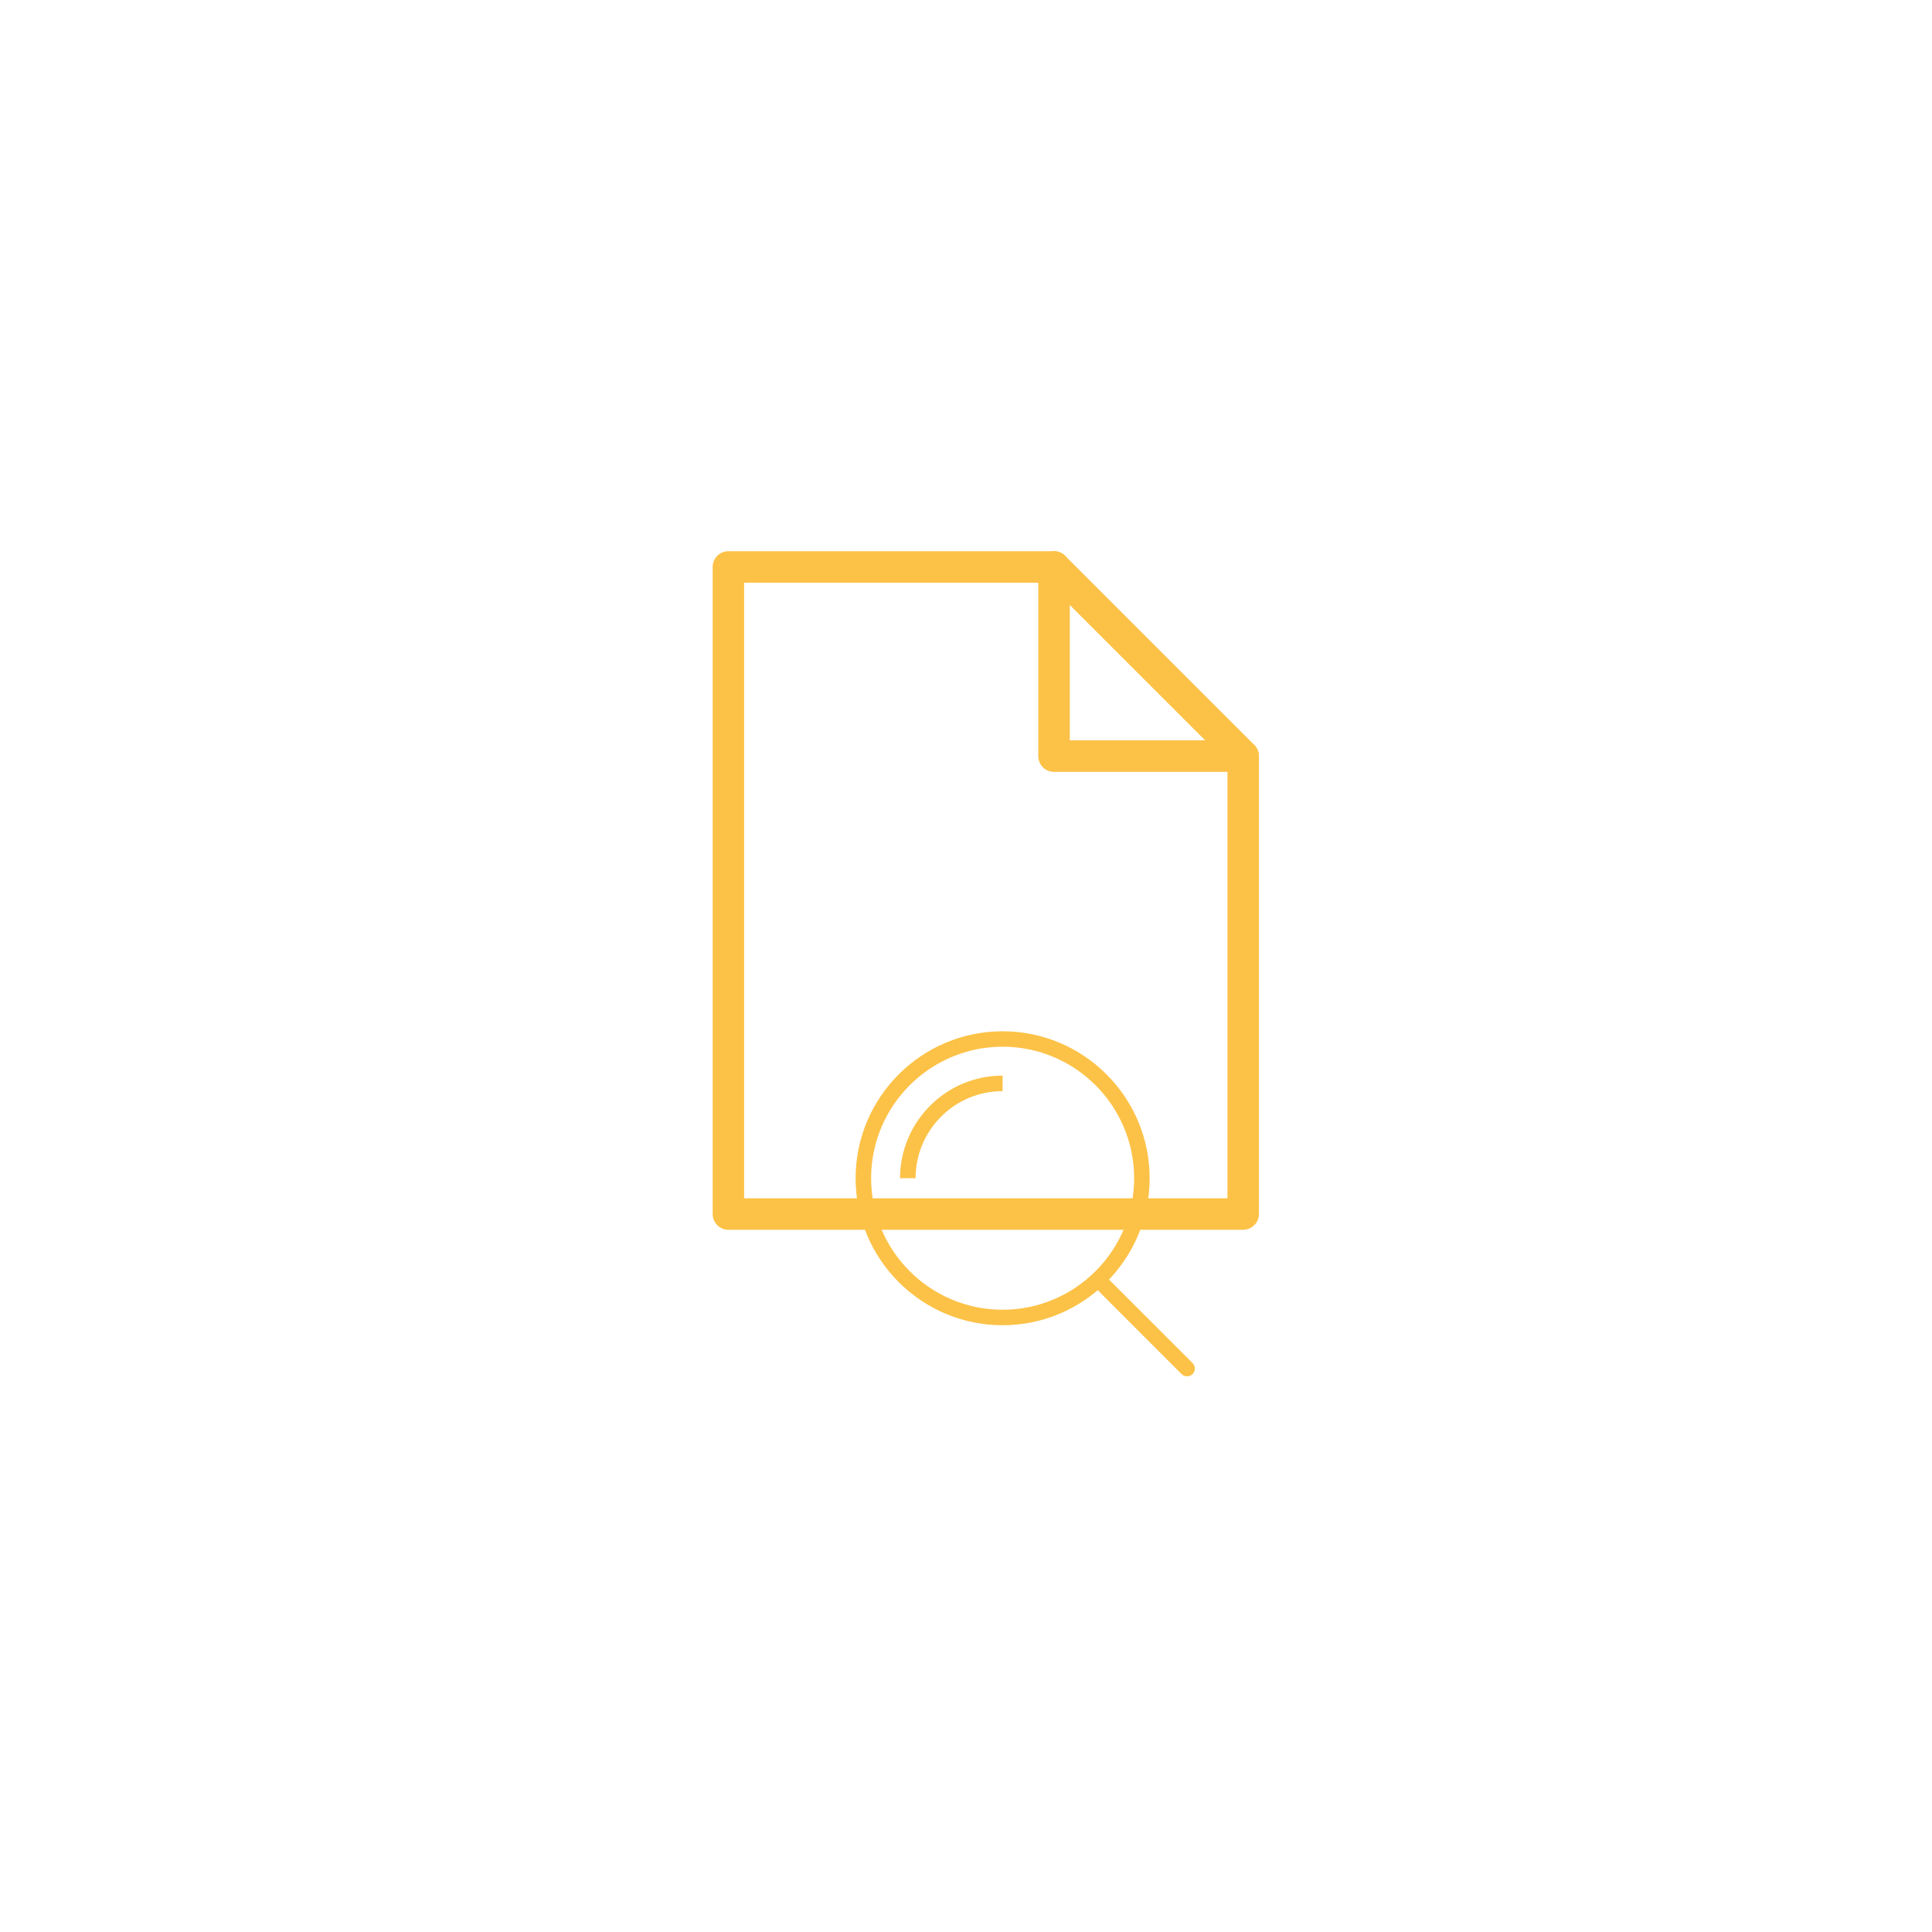<?xml version="1.0" encoding="utf-8"?>
<!-- Generator: Adobe Illustrator 16.0.3, SVG Export Plug-In . SVG Version: 6.00 Build 0)  -->
<!DOCTYPE svg PUBLIC "-//W3C//DTD SVG 1.1//EN" "http://www.w3.org/Graphics/SVG/1.1/DTD/svg11.dtd">
<svg version="1.1" id="Layer_1" xmlns="http://www.w3.org/2000/svg" xmlns:xlink="http://www.w3.org/1999/xlink" x="0px" y="0px"
	 width="70px" height="70px" viewBox="0 0 70 70" enable-background="new 0 0 70 70" xml:space="preserve">
<g>
	<g>
		<g>
			<path fill="#FCC247" d="M38.189,19.971c0.315,0,0.57,0.256,0.572,0.571v6.281h6.28c0.315,0,0.569,0.256,0.569,0.572
				s-0.256,0.571-0.569,0.571h-6.854c-0.315,0-0.569-0.256-0.569-0.571v-6.853C37.619,20.226,37.875,19.971,38.189,19.971
				L38.189,19.971z"/>
		</g>
		<g>
			<path fill="#FCC247" d="M38.189,19.971c0.151,0,0.297,0.06,0.402,0.167l6.854,6.853c0.106,0.107,0.168,0.252,0.168,0.404v16.593
				c0,0.313-0.258,0.57-0.572,0.57H26.39c-0.313,0-0.569-0.257-0.569-0.57V20.542c0-0.316,0.256-0.571,0.569-0.571H38.189
				L38.189,19.971z M26.961,21.113v22.304h17.512V27.631l-6.52-6.518H26.961L26.961,21.113z"/>
		</g>
	</g>
</g>
<g>
	<g>
		<g>
			<path fill="#FCC247" d="M36.325,48.016c-2.935,0-5.324-2.391-5.325-5.326c0.001-2.938,2.391-5.325,5.326-5.325
				c2.938,0,5.326,2.389,5.328,5.323C41.654,45.624,39.264,48.016,36.325,48.016L36.325,48.016z M36.326,37.924
				c-2.625,0-4.762,2.137-4.764,4.766c0.001,2.625,2.137,4.764,4.763,4.764c2.629,0,4.767-2.139,4.767-4.766
				C41.09,40.061,38.953,37.924,36.326,37.924L36.326,37.924z"/>
		</g>
		<g>
			<path fill="#FCC247" d="M33.174,42.688h-0.563c0-2.049,1.667-3.717,3.715-3.717v0.563C34.588,39.532,33.174,40.947,33.174,42.688
				L33.174,42.688z"/>
		</g>
		<g>
			<path fill="#FCC247" d="M43.009,49.866c-0.071,0-0.144-0.026-0.198-0.081l-3.131-3.133c-0.111-0.108-0.111-0.288,0-0.397
				c0.108-0.11,0.284-0.11,0.396,0l3.134,3.132c0.108,0.109,0.108,0.289,0,0.398C43.152,49.84,43.08,49.866,43.009,49.866
				L43.009,49.866z"/>
		</g>
	</g>
</g>
</svg>

